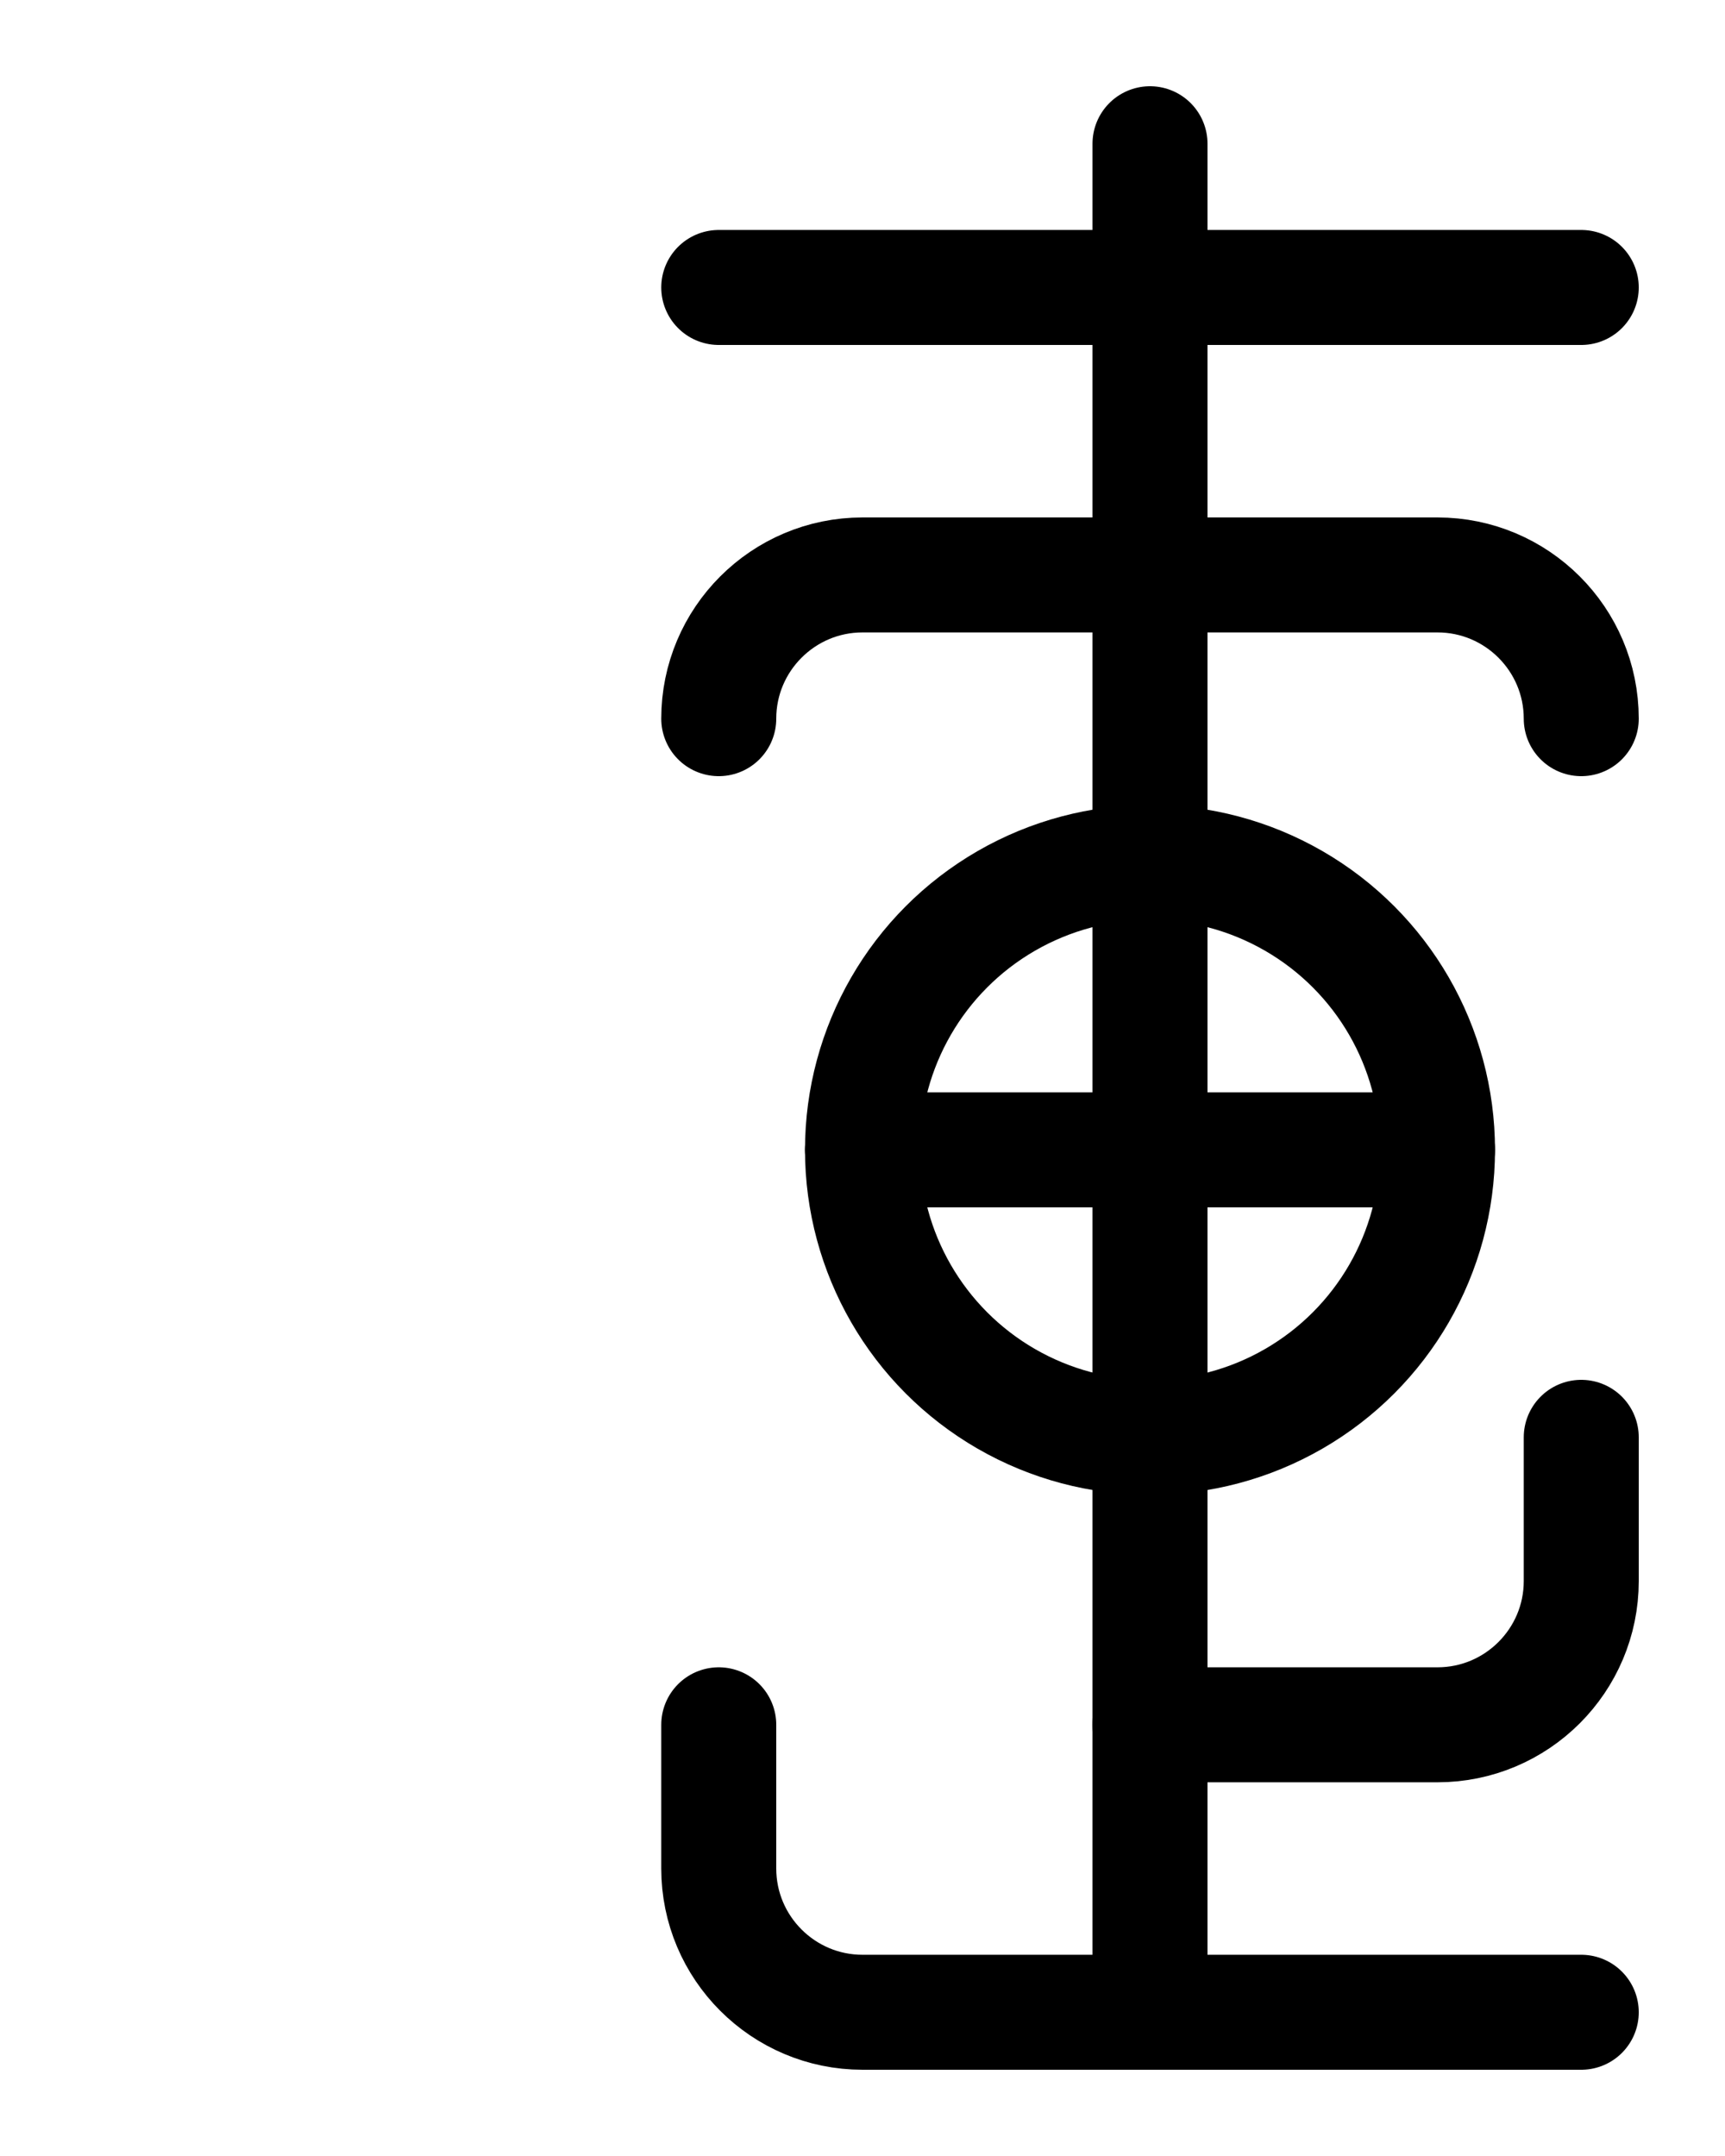 <?xml version="1.0" encoding="utf-8"?>
<!-- Generator: Adobe Illustrator 26.0.0, SVG Export Plug-In . SVG Version: 6.00 Build 0)  -->
<svg version="1.1" id="图层_1" xmlns="http://www.w3.org/2000/svg" xmlns:xlink="http://www.w3.org/1999/xlink" x="0px" y="0px"
	 viewBox="0 0 720 900" style="enable-background:new 0 0 720 900;" xml:space="preserve">
<style type="text/css">
	.st0{fill:none;stroke:#000000;stroke-width:48;stroke-linecap:round;stroke-linejoin:round;stroke-miterlimit:10;}
</style>
<line class="st0" x1="480" y1="60" x2="480" y2="840"/>
<path class="st0" d="M300,300c0-33.1,26.9-60,60-60h240c33.1,0,60,26.9,60,60"/>
<line class="st0" x1="360" y1="480" x2="600" y2="480"/>
<circle class="st0" cx="480" cy="480" r="120"/>
<path class="st0" d="M300,720v60c0,33.1,26.9,60,60,60h300"/>
<path class="st0" d="M480,720h120c33.1,0,60-26.9,60-60v-60"/>
<line class="st0" x1="300" y1="120" x2="660" y2="120"/>
</svg>
